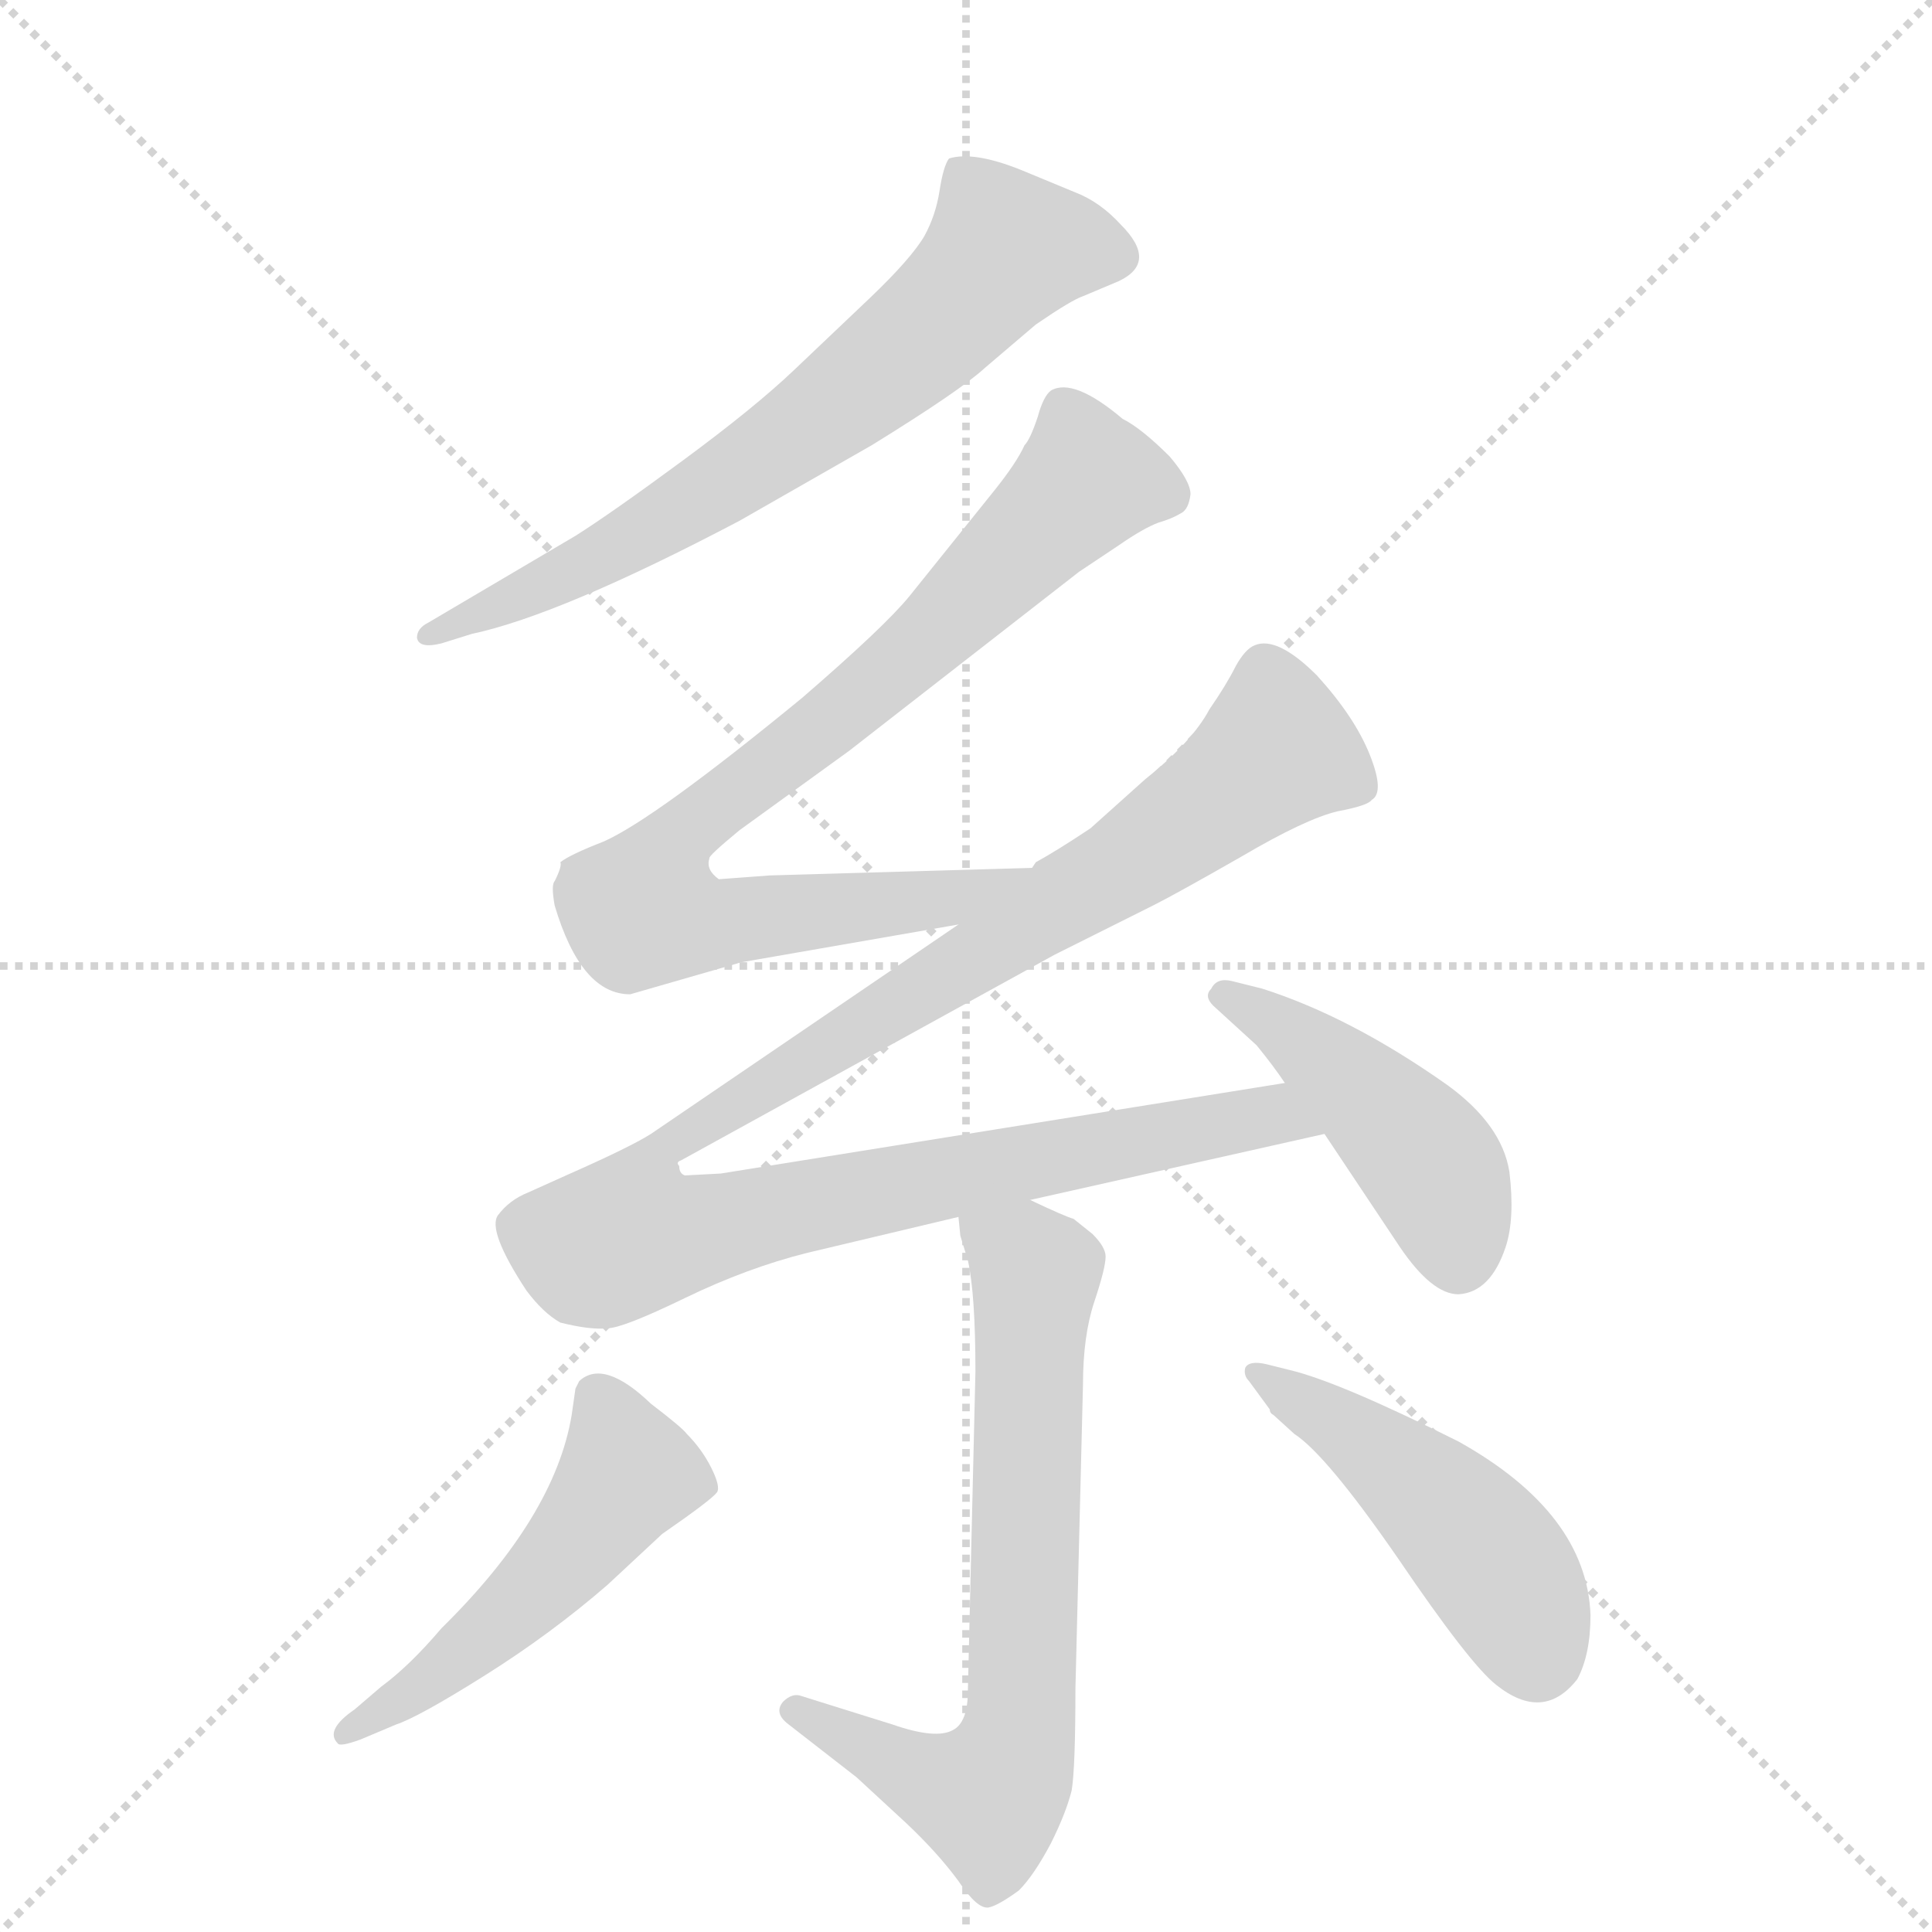 <svg version="1.1" viewBox="0 0 1024 1024" xmlns="http://www.w3.org/2000/svg">
  <g stroke="lightgray" stroke-dasharray="1,1" stroke-width="1" transform="scale(4, 4)">
    <line x1="0" y1="0" x2="256" y2="256"></line>
    <line x1="256" y1="0" x2="0" y2="256"></line>
    <line x1="128" y1="0" x2="128" y2="256"></line>
    <line x1="0" y1="128" x2="256" y2="128"></line>
  </g>
  <g transform="scale(1, -1) translate(0, -848)">
    <style type="text/css">
      
        @keyframes keyframes0 {
          from {
            stroke: blue;
            stroke-dashoffset: 682;
            stroke-width: 128;
          }
          69% {
            animation-timing-function: step-end;
            stroke: blue;
            stroke-dashoffset: 0;
            stroke-width: 128;
          }
          to {
            stroke: black;
            stroke-width: 1024;
          }
        }
        #make-me-a-hanzi-animation-0 {
          animation: keyframes0 0.805s both;
          animation-delay: 0s;
          animation-timing-function: linear;
        }
      
        @keyframes keyframes1 {
          from {
            stroke: blue;
            stroke-dashoffset: 815;
            stroke-width: 128;
          }
          73% {
            animation-timing-function: step-end;
            stroke: blue;
            stroke-dashoffset: 0;
            stroke-width: 128;
          }
          to {
            stroke: black;
            stroke-width: 1024;
          }
        }
        #make-me-a-hanzi-animation-1 {
          animation: keyframes1 0.913s both;
          animation-delay: 0.805s;
          animation-timing-function: linear;
        }
      
        @keyframes keyframes2 {
          from {
            stroke: blue;
            stroke-dashoffset: 1105;
            stroke-width: 128;
          }
          78% {
            animation-timing-function: step-end;
            stroke: blue;
            stroke-dashoffset: 0;
            stroke-width: 128;
          }
          to {
            stroke: black;
            stroke-width: 1024;
          }
        }
        #make-me-a-hanzi-animation-2 {
          animation: keyframes2 1.149s both;
          animation-delay: 1.718s;
          animation-timing-function: linear;
        }
      
        @keyframes keyframes3 {
          from {
            stroke: blue;
            stroke-dashoffset: 450;
            stroke-width: 128;
          }
          59% {
            animation-timing-function: step-end;
            stroke: blue;
            stroke-dashoffset: 0;
            stroke-width: 128;
          }
          to {
            stroke: black;
            stroke-width: 1024;
          }
        }
        #make-me-a-hanzi-animation-3 {
          animation: keyframes3 0.616s both;
          animation-delay: 2.868s;
          animation-timing-function: linear;
        }
      
        @keyframes keyframes4 {
          from {
            stroke: blue;
            stroke-dashoffset: 692;
            stroke-width: 128;
          }
          69% {
            animation-timing-function: step-end;
            stroke: blue;
            stroke-dashoffset: 0;
            stroke-width: 128;
          }
          to {
            stroke: black;
            stroke-width: 1024;
          }
        }
        #make-me-a-hanzi-animation-4 {
          animation: keyframes4 0.813s both;
          animation-delay: 3.484s;
          animation-timing-function: linear;
        }
      
        @keyframes keyframes5 {
          from {
            stroke: blue;
            stroke-dashoffset: 506;
            stroke-width: 128;
          }
          62% {
            animation-timing-function: step-end;
            stroke: blue;
            stroke-dashoffset: 0;
            stroke-width: 128;
          }
          to {
            stroke: black;
            stroke-width: 1024;
          }
        }
        #make-me-a-hanzi-animation-5 {
          animation: keyframes5 0.662s both;
          animation-delay: 4.297s;
          animation-timing-function: linear;
        }
      
        @keyframes keyframes6 {
          from {
            stroke: blue;
            stroke-dashoffset: 472;
            stroke-width: 128;
          }
          61% {
            animation-timing-function: step-end;
            stroke: blue;
            stroke-dashoffset: 0;
            stroke-width: 128;
          }
          to {
            stroke: black;
            stroke-width: 1024;
          }
        }
        #make-me-a-hanzi-animation-6 {
          animation: keyframes6 0.634s both;
          animation-delay: 4.959s;
          animation-timing-function: linear;
        }
      
    </style>
    
      <path d="M 234 507 L 250 512 Q 297 522 392 572 L 462 612 Q 509 641 522 653 L 549 676 Q 568 689 574 691 L 593 699 Q 614 709 594 729 Q 583 741 570 746 L 541 758 Q 516 768 503 764 Q 500 760 498 747 Q 496 734 490 723 Q 483 711 461 690 L 421 652 Q 400 632 362 604 Q 324 576 305 564 L 227 518 Q 221 515 221 510 Q 222 504 234 507 Z" fill="lightgray"></path>
    
      <path d="M 547 388 L 408 384 L 381 382 Q 374 387 376 393 Q 375 394 392 408 L 450 450 L 572 545 L 593 559 Q 606 568 614 571 Q 621 573 626 576 Q 630 578 631 586 Q 631 593 620 606 Q 605 621 595 626 Q 569 648 557 641 Q 553 638 550 627 Q 546 615 543 612 Q 539 603 527 588 L 482 532 Q 469 516 425 478 Q 347 414 320 402 Q 302 395 297 391 Q 298 389 294 381 Q 292 379 294 368 Q 308 321 334 321 L 393 338 L 508 358 C 538 363 577 389 547 388 Z" fill="lightgray"></path>
    
      <path d="M 546 212 L 702 247 C 731 254 711 279 681 274 L 382 226 L 363 225 Q 360 226 360 230 Q 358 232 361 233 L 559 342 L 611 368 Q 623 374 658 394 Q 692 414 709 418 Q 725 421 727 424 Q 734 428 726 448 Q 718 468 698 490 Q 677 511 665 506 Q 660 504 655 495 Q 650 485 641 472 Q 632 455 607 435 L 578 409 Q 560 397 549 391 L 547 388 L 508 358 L 345 247 Q 334 240 300 225 L 280 216 Q 270 212 264 204 Q 258 196 279 164 Q 288 152 297 147 Q 313 143 322 144 Q 330 144 363 160 Q 396 176 428 184 L 508 203 L 546 212 Z" fill="lightgray"></path>
    
      <path d="M 702 247 L 742 187 Q 759 162 773 162 Q 790 163 798 187 Q 803 202 800 227 Q 796 252 767 273 Q 716 309 669 324 L 653 328 Q 645 330 642 324 Q 638 320 643 315 L 666 294 Q 675 283 681 274 L 702 247 Z" fill="lightgray"></path>
    
      <path d="M 508 203 L 509 193 L 513 180 Q 517 162 517 121 L 513 -48 Q 513 -65 505 -69 Q 496 -74 473 -66 L 425 -51 Q 420 -49 415 -54 Q 410 -60 418 -66 L 454 -94 L 480 -118 Q 497 -134 508 -149 Q 518 -164 524 -163 Q 529 -162 540 -154 Q 548 -146 557 -129 Q 565 -113 568 -101 Q 570 -89 570 -47 L 574 114 Q 574 140 580 158 Q 586 176 586 182 Q 586 187 579 194 L 569 202 Q 565 203 546 212 C 519 225 503 232 508 203 Z" fill="lightgray"></path>
    
      <path d="M 307 116 L 305 112 L 303 98 Q 294 44 234 -15 Q 217 -35 202 -46 L 188 -58 Q 172 -69 179 -76 Q 180 -78 191 -74 L 210 -66 Q 222 -62 257 -40 Q 292 -18 322 8 L 351 35 Q 377 53 380 57 Q 382 60 377 70 Q 372 80 364 88 Q 362 91 345 104 Q 320 128 307 116 Z" fill="lightgray"></path>
    
      <path d="M 662 116 L 673 101 Q 673 99 675 98 L 686 88 Q 703 77 741 22 Q 779 -34 793 -45 Q 818 -65 836 -42 Q 843 -29 843 -8 Q 841 46 773 84 Q 709 116 683 122 L 671 125 Q 662 127 660 123 Q 659 119 662 116 Z" fill="lightgray"></path>
    
    
      <clipPath id="make-me-a-hanzi-clip-0">
        <path d="M 234 507 L 250 512 Q 297 522 392 572 L 462 612 Q 509 641 522 653 L 549 676 Q 568 689 574 691 L 593 699 Q 614 709 594 729 Q 583 741 570 746 L 541 758 Q 516 768 503 764 Q 500 760 498 747 Q 496 734 490 723 Q 483 711 461 690 L 421 652 Q 400 632 362 604 Q 324 576 305 564 L 227 518 Q 221 515 221 510 Q 222 504 234 507 Z"></path>
      </clipPath>
      <path clip-path="url(#make-me-a-hanzi-clip-0)" d="M 588 714 L 533 716 L 482 664 L 374 585 L 311 548 L 228 511" fill="none" id="make-me-a-hanzi-animation-0" stroke-dasharray="554 1108" stroke-linecap="round"></path>
    
      <clipPath id="make-me-a-hanzi-clip-1">
        <path d="M 547 388 L 408 384 L 381 382 Q 374 387 376 393 Q 375 394 392 408 L 450 450 L 572 545 L 593 559 Q 606 568 614 571 Q 621 573 626 576 Q 630 578 631 586 Q 631 593 620 606 Q 605 621 595 626 Q 569 648 557 641 Q 553 638 550 627 Q 546 615 543 612 Q 539 603 527 588 L 482 532 Q 469 516 425 478 Q 347 414 320 402 Q 302 395 297 391 Q 298 389 294 381 Q 292 379 294 368 Q 308 321 334 321 L 393 338 L 508 358 C 538 363 577 389 547 388 Z"></path>
      </clipPath>
      <path clip-path="url(#make-me-a-hanzi-clip-1)" d="M 618 586 L 586 593 L 571 589 L 492 509 L 359 404 L 345 365 L 379 358 L 505 372 L 530 380" fill="none" id="make-me-a-hanzi-animation-1" stroke-dasharray="687 1374" stroke-linecap="round"></path>
    
      <clipPath id="make-me-a-hanzi-clip-2">
        <path d="M 546 212 L 702 247 C 731 254 711 279 681 274 L 382 226 L 363 225 Q 360 226 360 230 Q 358 232 361 233 L 559 342 L 611 368 Q 623 374 658 394 Q 692 414 709 418 Q 725 421 727 424 Q 734 428 726 448 Q 718 468 698 490 Q 677 511 665 506 Q 660 504 655 495 Q 650 485 641 472 Q 632 455 607 435 L 578 409 Q 560 397 549 391 L 547 388 L 508 358 L 345 247 Q 334 240 300 225 L 280 216 Q 270 212 264 204 Q 258 196 279 164 Q 288 152 297 147 Q 313 143 322 144 Q 330 144 363 160 Q 396 176 428 184 L 508 203 L 546 212 Z"></path>
      </clipPath>
      <path clip-path="url(#make-me-a-hanzi-clip-2)" d="M 719 432 L 677 450 L 593 387 L 356 244 L 342 224 L 336 193 L 660 254 L 684 255 L 694 248" fill="none" id="make-me-a-hanzi-animation-2" stroke-dasharray="977 1954" stroke-linecap="round"></path>
    
      <clipPath id="make-me-a-hanzi-clip-3">
        <path d="M 702 247 L 742 187 Q 759 162 773 162 Q 790 163 798 187 Q 803 202 800 227 Q 796 252 767 273 Q 716 309 669 324 L 653 328 Q 645 330 642 324 Q 638 320 643 315 L 666 294 Q 675 283 681 274 L 702 247 Z"></path>
      </clipPath>
      <path clip-path="url(#make-me-a-hanzi-clip-3)" d="M 650 320 L 684 300 L 743 248 L 763 223 L 773 180" fill="none" id="make-me-a-hanzi-animation-3" stroke-dasharray="322 644" stroke-linecap="round"></path>
    
      <clipPath id="make-me-a-hanzi-clip-4">
        <path d="M 508 203 L 509 193 L 513 180 Q 517 162 517 121 L 513 -48 Q 513 -65 505 -69 Q 496 -74 473 -66 L 425 -51 Q 420 -49 415 -54 Q 410 -60 418 -66 L 454 -94 L 480 -118 Q 497 -134 508 -149 Q 518 -164 524 -163 Q 529 -162 540 -154 Q 548 -146 557 -129 Q 565 -113 568 -101 Q 570 -89 570 -47 L 574 114 Q 574 140 580 158 Q 586 176 586 182 Q 586 187 579 194 L 569 202 Q 565 203 546 212 C 519 225 503 232 508 203 Z"></path>
      </clipPath>
      <path clip-path="url(#make-me-a-hanzi-clip-4)" d="M 516 199 L 549 173 L 541 -59 L 535 -87 L 524 -105 L 507 -101 L 422 -59" fill="none" id="make-me-a-hanzi-animation-4" stroke-dasharray="564 1128" stroke-linecap="round"></path>
    
      <clipPath id="make-me-a-hanzi-clip-5">
        <path d="M 307 116 L 305 112 L 303 98 Q 294 44 234 -15 Q 217 -35 202 -46 L 188 -58 Q 172 -69 179 -76 Q 180 -78 191 -74 L 210 -66 Q 222 -62 257 -40 Q 292 -18 322 8 L 351 35 Q 377 53 380 57 Q 382 60 377 70 Q 372 80 364 88 Q 362 91 345 104 Q 320 128 307 116 Z"></path>
      </clipPath>
      <path clip-path="url(#make-me-a-hanzi-clip-5)" d="M 316 109 L 333 67 L 324 54 L 263 -13 L 184 -71" fill="none" id="make-me-a-hanzi-animation-5" stroke-dasharray="378 756" stroke-linecap="round"></path>
    
      <clipPath id="make-me-a-hanzi-clip-6">
        <path d="M 662 116 L 673 101 Q 673 99 675 98 L 686 88 Q 703 77 741 22 Q 779 -34 793 -45 Q 818 -65 836 -42 Q 843 -29 843 -8 Q 841 46 773 84 Q 709 116 683 122 L 671 125 Q 662 127 660 123 Q 659 119 662 116 Z"></path>
      </clipPath>
      <path clip-path="url(#make-me-a-hanzi-clip-6)" d="M 666 121 L 723 84 L 774 40 L 800 7 L 814 -29" fill="none" id="make-me-a-hanzi-animation-6" stroke-dasharray="344 688" stroke-linecap="round"></path>
    
  </g>
</svg>